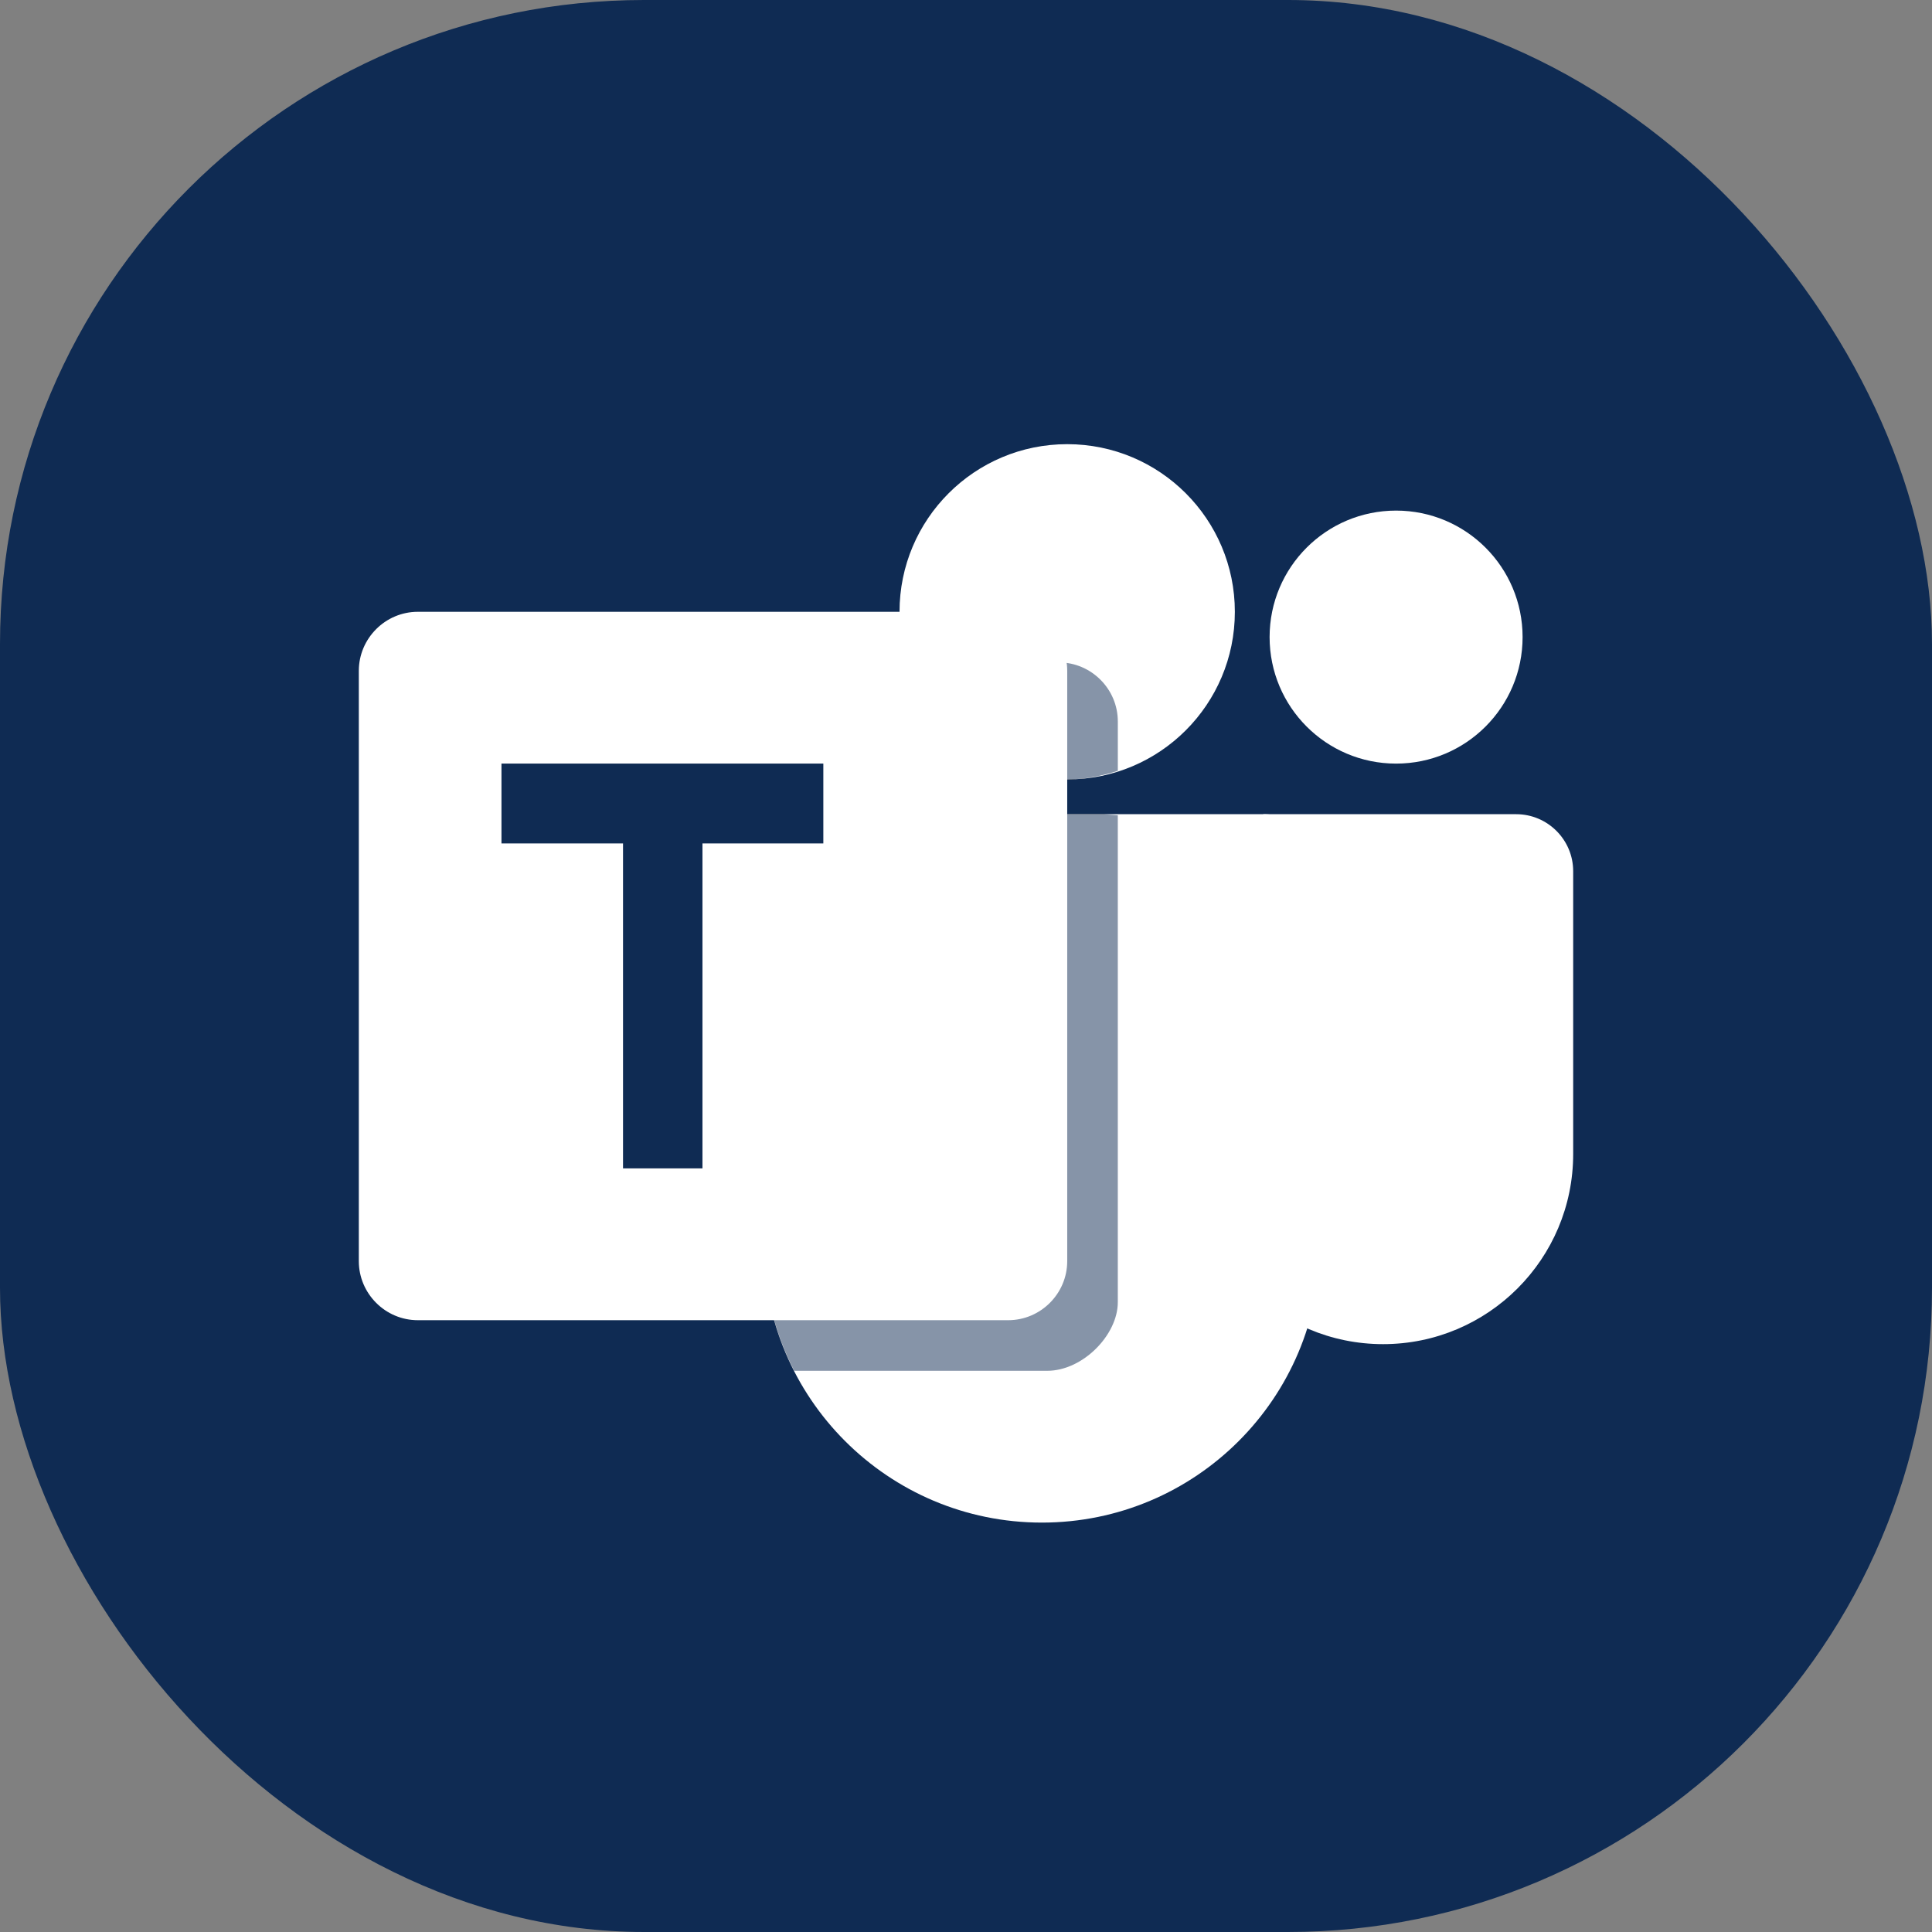 <svg xmlns="http://www.w3.org/2000/svg" width="120" height="120" fill="none" viewBox="0 0 120 120"><rect x="0" y="0" width="120" height="120" fill="#808080" stroke="none"/><rect width="120" height="120" fill="#0F2B53" rx="40"/><path fill="#000" d="M47.429 54.092V77.286C47.429 80.118 48.123 82.783 49.33 85.143H65.041C67.266 85.143 69.429 82.902 69.429 80.888V50.638L68.546 50.572H50.949C49.003 50.572 47.429 52.146 47.429 54.092"/><path fill="#000" d="M65.762 41.143H56.409C57.748 45.348 61.639 48.412 66.287 48.412C67.39 48.412 68.43 48.196 69.43 47.878V44.811C69.43 42.793 67.78 41.143 65.762 41.143"/><path fill="#fff" d="M94.171 50.571H78.479L74.098 54.113V71.679C74.098 78.2 79.384 83.487 85.906 83.487C92.427 83.487 97.713 78.2 97.713 71.679V54.113C97.713 52.159 96.126 50.571 94.171 50.571"/><path fill="#fff" d="M94.571 39.571C94.571 43.912 91.054 47.429 86.714 47.429C82.373 47.429 78.857 43.912 78.857 39.571C78.857 35.231 82.373 31.714 86.714 31.714C91.054 31.714 94.571 35.231 94.571 39.571"/><path fill="#fff" d="M50.949 50.571H78.48C80.426 50.571 82 52.146 82 54.091V77.286C82 86.834 74.262 94.571 64.714 94.571C55.166 94.571 47.429 86.834 47.429 77.286V54.091C47.429 52.146 49.003 50.571 50.949 50.571"/><path fill="#fff" d="M76.699 38C76.699 43.751 72.038 48.412 66.287 48.412C60.535 48.412 55.871 43.751 55.871 38C55.871 32.249 60.535 27.588 66.287 27.588C72.038 27.588 76.699 32.249 76.699 38"/><path fill="#0F2B53" fill-rule="evenodd" d="M56.409 41.143H65.762C67.78 41.143 69.43 42.793 69.43 44.811V47.878C68.43 48.196 67.39 48.412 66.287 48.412C61.639 48.412 57.748 45.348 56.409 41.143ZM47.429 77.286V54.092C47.429 52.146 49.003 50.572 50.949 50.572H68.546L69.429 50.638V80.888C69.429 82.902 67.266 85.143 65.041 85.143H49.33C48.123 82.783 47.429 80.118 47.429 77.286Z" clip-rule="evenodd" opacity=".5"/><path fill="#fff" d="M62.619 82H25.952C23.937 82 22.287 80.35 22.287 78.332V41.668C22.287 39.65 23.937 38 25.952 38H62.619C64.637 38 66.287 39.65 66.287 41.668V78.332C66.287 80.35 64.637 82 62.619 82Z"/><path fill="#0F2B53" d="M51.139 52.387H43.631V72.57H38.697V52.387H31.147V47.427H51.139V52.387Z"/></svg>